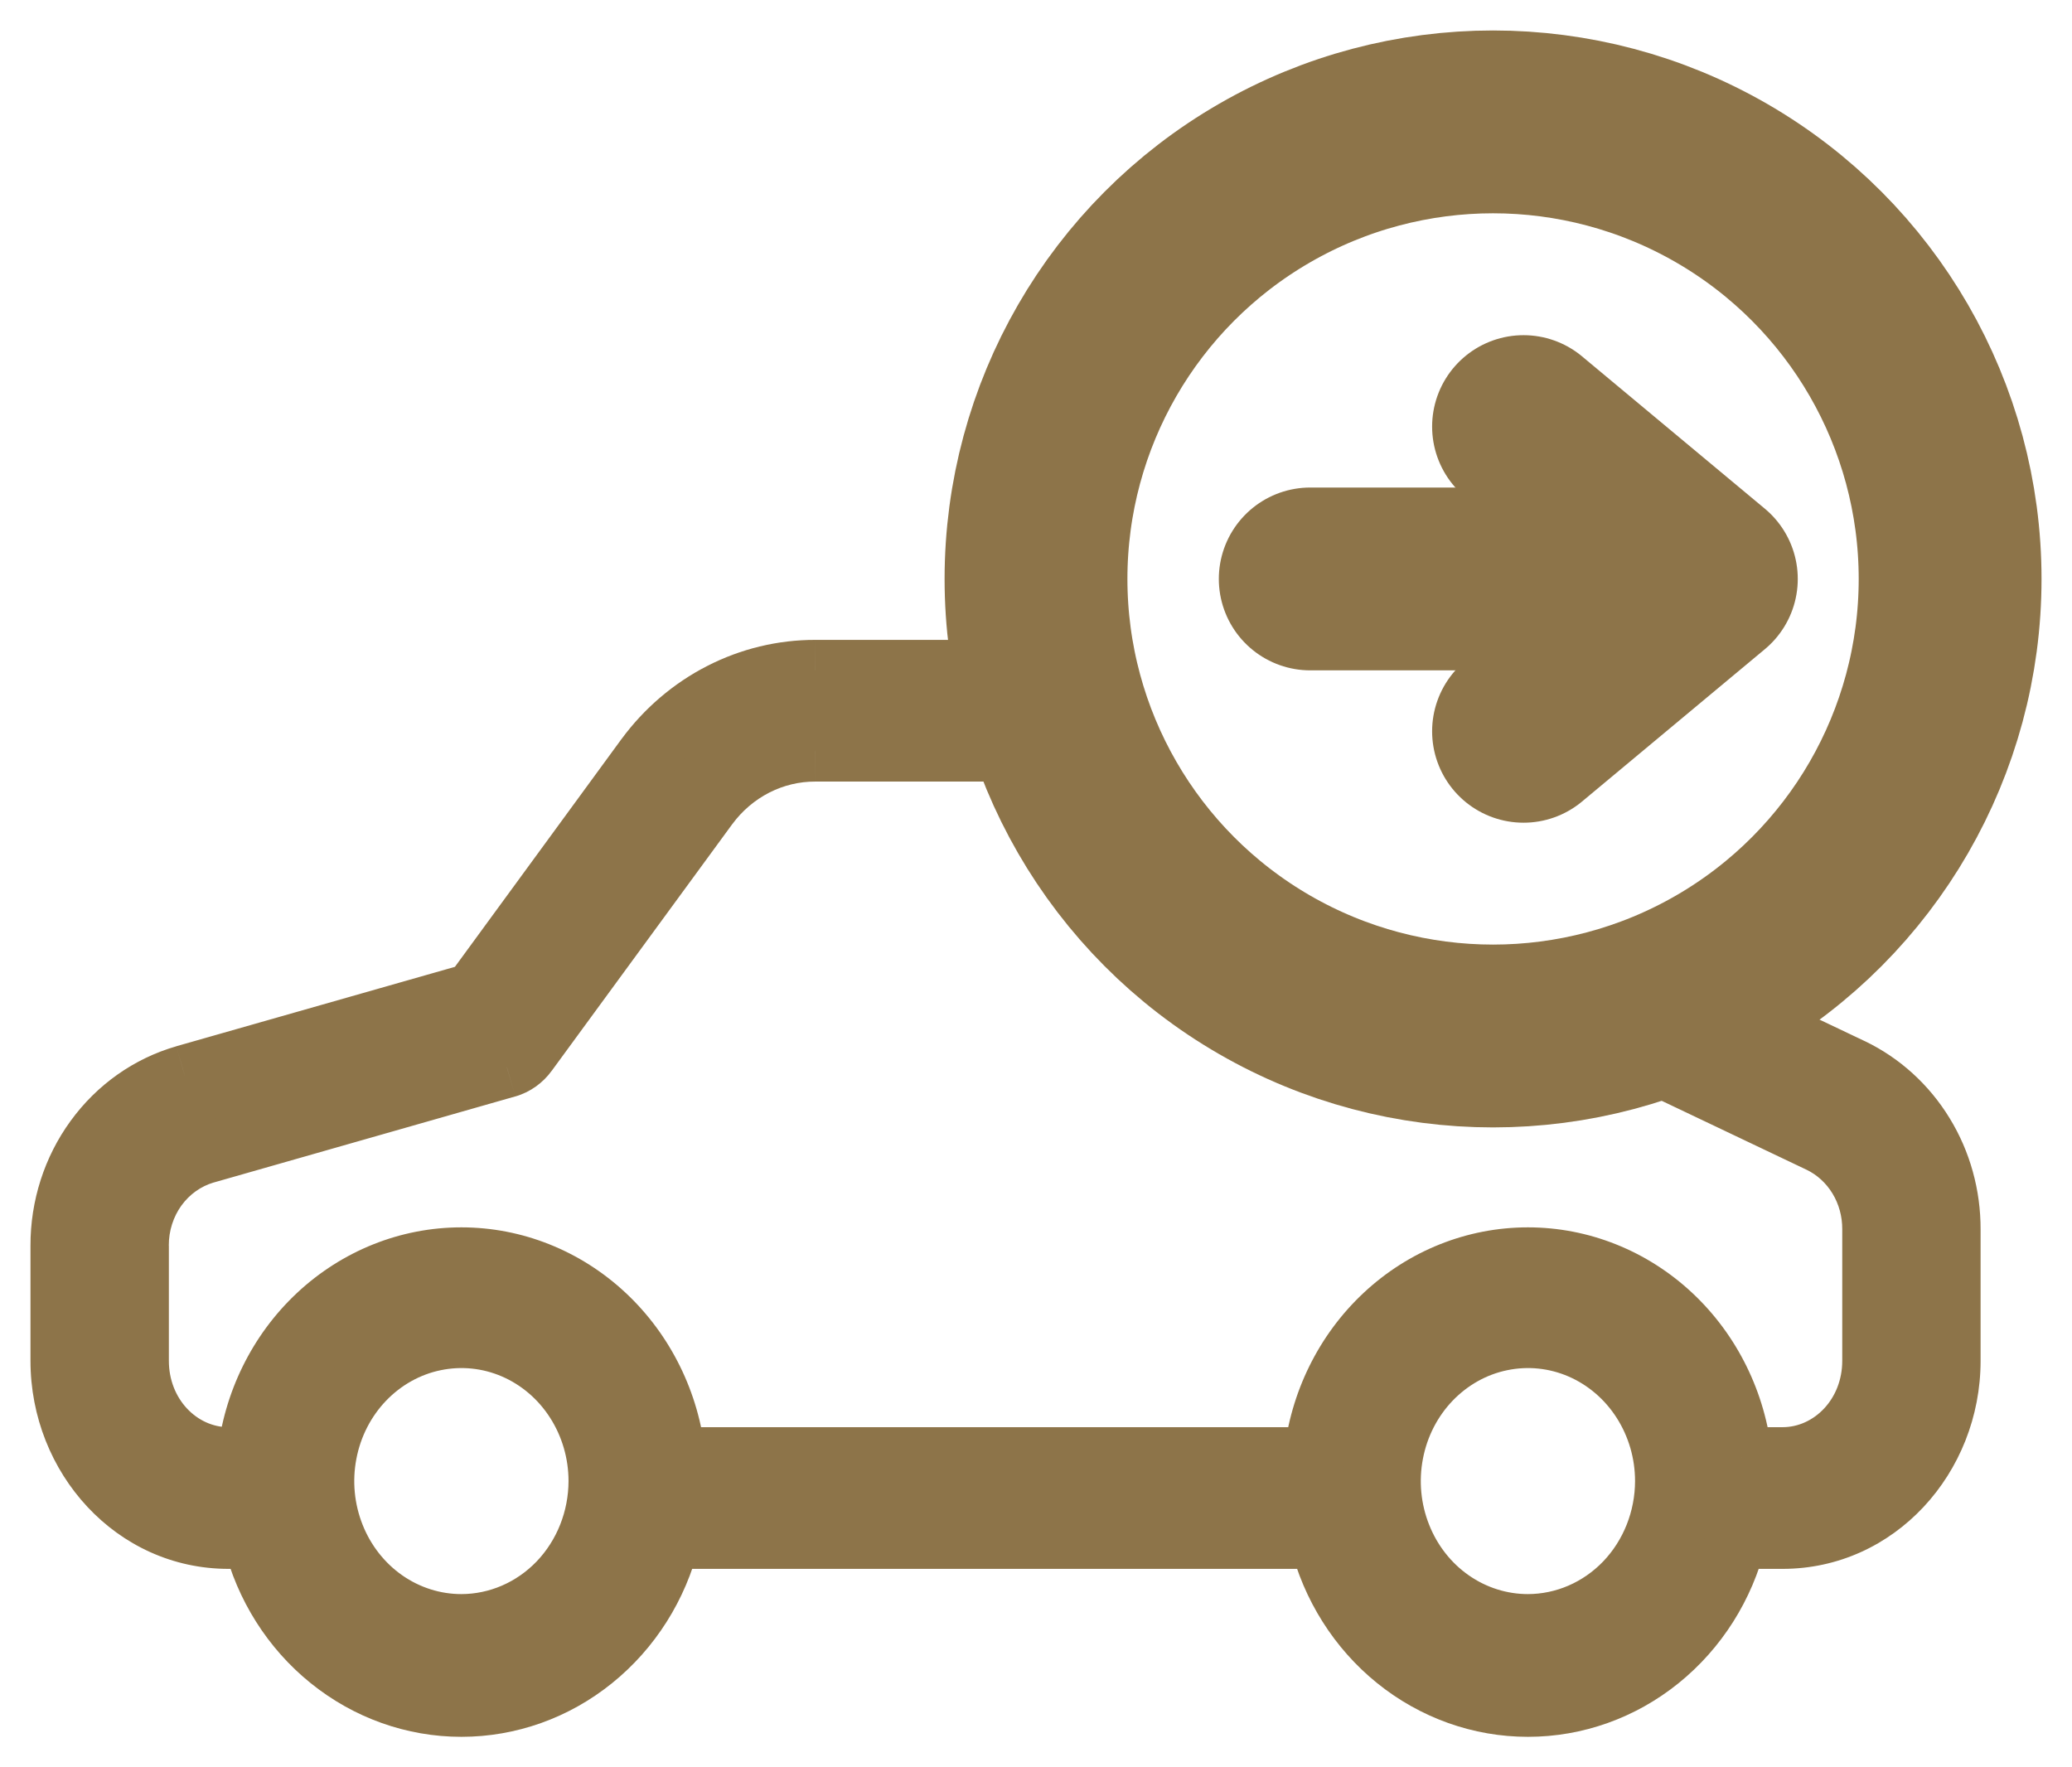 <svg width="34" height="29" viewBox="0 0 34 29" fill="none" xmlns="http://www.w3.org/2000/svg">
    <line x1="25.5" y1="9.5" x2="21.5" y2="9.5" stroke="#8D7449" stroke-width="3" stroke-linecap="round" stroke-linejoin="round"/>
    <path d="M25 7L28 9.5L25 12" stroke="#8D7449" stroke-width="3" stroke-linecap="round" stroke-linejoin="round"/>
    <path fill-rule="evenodd" clip-rule="evenodd" d="M17.15 11H13.38C12.843 10.999 12.313 11.127 11.831 11.374C11.349 11.621 10.928 11.98 10.601 12.424L7.767 16.298L3.032 17.649C2.446 17.818 1.93 18.182 1.563 18.687C1.196 19.191 0.998 19.808 1 20.441V22.329C1 23.927 2.217 25.244 3.749 25.244H4.155C4.351 26.033 4.793 26.732 5.412 27.23C6.03 27.729 6.789 28 7.571 28C8.353 28 9.112 27.729 9.73 27.23C10.349 26.732 10.79 26.033 10.987 25.244H21.656C21.852 26.033 22.294 26.732 22.913 27.23C23.531 27.729 24.29 28 25.072 28C25.854 28 26.613 27.729 27.231 27.23C27.85 26.732 28.291 26.033 28.488 25.244H29.251C30.783 25.244 32 23.927 32 22.329V20.174C32.002 19.619 31.851 19.075 31.565 18.608C31.279 18.14 30.869 17.768 30.386 17.536L27.895 16.352L27.82 16.227C27.433 16.418 27.028 16.577 26.608 16.7L26.927 17.23C26.993 17.339 27.089 17.425 27.202 17.478L29.86 18.744C30.122 18.869 30.343 19.071 30.497 19.325C30.651 19.579 30.732 19.873 30.73 20.174V22.329C30.73 23.196 30.082 23.919 29.251 23.919H28.579C28.484 23.018 28.074 22.185 27.427 21.58C26.779 20.975 25.941 20.64 25.072 20.64C24.203 20.64 23.364 20.975 22.717 21.58C22.07 22.185 21.66 23.018 21.565 23.919H11.078C10.983 23.018 10.573 22.185 9.926 21.58C9.278 20.975 8.44 20.64 7.571 20.64C6.702 20.64 5.863 20.975 5.216 21.58C4.569 22.185 4.159 23.018 4.064 23.919H3.749C2.918 23.919 2.271 23.196 2.271 22.329V20.441C2.268 20.098 2.374 19.763 2.572 19.489C2.77 19.215 3.049 19.016 3.366 18.924L8.317 17.512C8.451 17.473 8.568 17.389 8.651 17.274L11.614 13.226C11.822 12.945 12.089 12.717 12.396 12.561C12.702 12.404 13.039 12.324 13.38 12.325H17.55C17.378 11.901 17.243 11.458 17.15 11ZM6.317 26.261C6.688 26.52 7.124 26.658 7.571 26.658C8.17 26.657 8.743 26.409 9.167 25.968C9.59 25.526 9.828 24.928 9.829 24.303C9.829 23.838 9.696 23.383 9.448 22.995C9.2 22.608 8.848 22.306 8.435 22.128C8.022 21.95 7.568 21.903 7.13 21.994C6.693 22.085 6.29 22.309 5.974 22.638C5.659 22.968 5.444 23.387 5.357 23.844C5.269 24.301 5.314 24.774 5.485 25.204C5.656 25.635 5.945 26.003 6.317 26.261ZM23.818 26.261C24.189 26.52 24.625 26.658 25.072 26.658C25.671 26.657 26.244 26.409 26.668 25.968C27.091 25.526 27.329 24.928 27.33 24.303C27.33 23.838 27.197 23.383 26.949 22.995C26.701 22.608 26.349 22.306 25.936 22.128C25.523 21.95 25.07 21.903 24.631 21.994C24.194 22.085 23.791 22.309 23.476 22.638C23.16 22.968 22.945 23.387 22.858 23.844C22.77 24.301 22.815 24.774 22.986 25.204C23.157 25.635 23.446 26.003 23.818 26.261Z" fill="#8D7449"/>
    <path d="M17.15 11L17.64 10.9L17.559 10.5H17.15V11ZM13.38 11L13.379 11.5H13.38V11ZM11.831 11.374L12.059 11.819V11.819L11.831 11.374ZM10.601 12.424L10.199 12.127L10.197 12.129L10.601 12.424ZM7.767 16.298L7.905 16.779L8.07 16.732L8.171 16.594L7.767 16.298ZM3.032 17.649L2.894 17.168L2.893 17.169L3.032 17.649ZM1.563 18.687L1.967 18.981L1.967 18.981L1.563 18.687ZM1 20.441H1.5L1.5 20.439L1 20.441ZM4.155 25.244L4.641 25.123L4.546 24.744H4.155V25.244ZM5.412 27.23L5.726 26.841L5.412 27.23ZM9.73 27.23L9.416 26.841L9.73 27.23ZM10.987 25.244V24.744H10.596L10.501 25.123L10.987 25.244ZM21.656 25.244L22.141 25.123L22.047 24.744H21.656V25.244ZM22.913 27.23L23.227 26.841L22.913 27.23ZM28.488 25.244V24.744H28.097L28.002 25.123L28.488 25.244ZM32 20.174L31.5 20.172V20.174H32ZM31.565 18.608L31.991 18.347V18.347L31.565 18.608ZM30.386 17.536L30.602 17.085L30.601 17.085L30.386 17.536ZM27.895 16.352L27.466 16.61L27.544 16.739L27.68 16.803L27.895 16.352ZM27.82 16.227L28.248 15.97L28.011 15.575L27.598 15.779L27.82 16.227ZM26.608 16.7L26.468 16.22L25.845 16.402L26.179 16.957L26.608 16.7ZM26.927 17.23L26.498 17.487L26.499 17.489L26.927 17.23ZM27.202 17.478L27.417 17.027L27.413 17.025L27.202 17.478ZM29.86 18.744L30.077 18.293L30.075 18.292L29.86 18.744ZM30.497 19.325L30.07 19.585V19.585L30.497 19.325ZM30.73 20.174L30.23 20.17V20.174H30.73ZM28.579 23.919L28.081 23.971L28.128 24.419H28.579V23.919ZM27.427 21.58L27.085 21.945L27.427 21.58ZM21.565 23.919V24.419H22.015L22.062 23.971L21.565 23.919ZM11.078 23.919L10.581 23.971L10.628 24.419H11.078V23.919ZM5.216 21.58L4.875 21.215L5.216 21.58ZM4.064 23.919V24.419H4.514L4.561 23.971L4.064 23.919ZM2.271 20.441H2.771L2.77 20.438L2.271 20.441ZM2.572 19.489L2.977 19.782L2.977 19.782L2.572 19.489ZM3.366 18.924L3.229 18.443L3.227 18.444L3.366 18.924ZM8.317 17.512L8.454 17.992L8.456 17.992L8.317 17.512ZM8.651 17.274L8.248 16.978L8.246 16.982L8.651 17.274ZM11.614 13.226L11.211 12.929L11.21 12.931L11.614 13.226ZM13.38 12.325L13.378 12.825H13.38V12.325ZM17.55 12.325V12.825H18.294L18.013 12.136L17.55 12.325ZM7.571 26.658V27.158H7.572L7.571 26.658ZM6.317 26.261L6.602 25.851L6.602 25.851L6.317 26.261ZM9.167 25.968L9.528 26.314V26.314L9.167 25.968ZM9.829 24.303L10.329 24.304V24.303L9.829 24.303ZM9.448 22.995L9.869 22.726L9.448 22.995ZM8.435 22.128L8.237 22.587H8.237L8.435 22.128ZM5.974 22.638L5.614 22.292L5.974 22.638ZM25.072 26.658L25.072 27.158H25.072L25.072 26.658ZM23.818 26.261L24.103 25.851L23.818 26.261ZM26.668 25.968L26.307 25.622L26.668 25.968ZM27.33 24.303L27.83 24.304V24.303L27.33 24.303ZM26.949 22.995L27.37 22.726V22.726L26.949 22.995ZM25.936 22.128L25.738 22.587H25.738L25.936 22.128ZM24.631 21.994L24.53 21.505L24.631 21.994ZM23.476 22.638L23.115 22.292L23.115 22.292L23.476 22.638ZM22.858 23.844L22.366 23.75L22.366 23.75L22.858 23.844ZM17.15 10.5H13.38V11.5H17.15V10.5ZM13.38 10.5C12.763 10.499 12.155 10.646 11.603 10.929L12.059 11.819C12.471 11.608 12.922 11.499 13.379 11.5L13.38 10.5ZM11.603 10.929C11.051 11.212 10.571 11.622 10.199 12.127L11.003 12.721C11.286 12.338 11.648 12.03 12.059 11.819L11.603 10.929ZM10.197 12.129L7.364 16.003L8.171 16.594L11.005 12.719L10.197 12.129ZM7.63 15.818L2.894 17.168L3.169 18.13L7.905 16.779L7.63 15.818ZM2.893 17.169C2.198 17.369 1.59 17.8 1.159 18.393L1.967 18.981C2.271 18.564 2.694 18.267 3.17 18.13L2.893 17.169ZM1.159 18.393C0.728 18.984 0.498 19.705 0.5 20.443L1.5 20.439C1.498 19.911 1.664 19.398 1.967 18.981L1.159 18.393ZM0.5 20.441V22.329H1.5V20.441H0.5ZM0.5 22.329C0.5 24.172 1.911 25.744 3.749 25.744V24.744C2.523 24.744 1.5 23.682 1.5 22.329H0.5ZM3.749 25.744H4.155V24.744H3.749V25.744ZM3.67 25.364C3.892 26.256 4.392 27.05 5.098 27.619L5.726 26.841C5.194 26.413 4.811 25.809 4.641 25.123L3.67 25.364ZM5.098 27.619C5.803 28.189 6.673 28.5 7.571 28.5V27.5C6.906 27.5 6.256 27.27 5.726 26.841L5.098 27.619ZM7.571 28.5C8.469 28.5 9.339 28.189 10.044 27.619L9.416 26.841C8.886 27.27 8.236 27.5 7.571 27.5V28.5ZM10.044 27.619C10.75 27.05 11.25 26.256 11.472 25.364L10.501 25.123C10.331 25.809 9.948 26.413 9.416 26.841L10.044 27.619ZM10.987 25.744H21.656V24.744H10.987V25.744ZM21.171 25.364C21.393 26.256 21.893 27.05 22.598 27.619L23.227 26.841C22.695 26.413 22.312 25.809 22.141 25.123L21.171 25.364ZM22.598 27.619C23.304 28.189 24.174 28.5 25.072 28.5V27.5C24.407 27.5 23.757 27.27 23.227 26.841L22.598 27.619ZM25.072 28.5C25.97 28.5 26.84 28.189 27.545 27.619L26.917 26.841C26.387 27.27 25.737 27.5 25.072 27.5V28.5ZM27.545 27.619C28.25 27.05 28.751 26.256 28.973 25.364L28.002 25.123C27.832 25.809 27.449 26.413 26.917 26.841L27.545 27.619ZM28.488 25.744H29.251V24.744H28.488V25.744ZM29.251 25.744C31.089 25.744 32.5 24.172 32.5 22.329H31.5C31.5 23.682 30.477 24.744 29.251 24.744V25.744ZM32.5 22.329V20.174H31.5V22.329H32.5ZM32.5 20.176C32.502 19.529 32.327 18.894 31.991 18.347L31.138 18.869C31.376 19.256 31.502 19.709 31.5 20.172L32.5 20.176ZM31.991 18.347C31.656 17.799 31.174 17.36 30.602 17.085L30.17 17.987C30.564 18.176 30.901 18.481 31.138 18.869L31.991 18.347ZM30.601 17.085L28.109 15.9L27.68 16.803L30.171 17.988L30.601 17.085ZM28.323 16.094L28.248 15.97L27.391 16.485L27.466 16.61L28.323 16.094ZM27.598 15.779C27.238 15.957 26.86 16.105 26.468 16.22L26.748 17.18C27.197 17.049 27.629 16.879 28.041 16.675L27.598 15.779ZM26.179 16.957L26.498 17.487L27.355 16.972L27.036 16.442L26.179 16.957ZM26.499 17.489C26.615 17.681 26.786 17.836 26.991 17.932L27.413 17.025C27.392 17.015 27.37 16.997 27.354 16.971L26.499 17.489ZM26.987 17.93L29.645 19.195L30.075 18.292L27.417 17.027L26.987 17.93ZM29.643 19.194C29.816 19.277 29.965 19.412 30.07 19.585L30.924 19.065C30.721 18.731 30.428 18.462 30.077 18.293L29.643 19.194ZM30.07 19.585C30.175 19.758 30.231 19.961 30.23 20.17L31.23 20.178C31.233 19.786 31.128 19.399 30.924 19.065L30.07 19.585ZM30.23 20.174V22.329H31.23V20.174H30.23ZM30.23 22.329C30.23 22.96 29.767 23.419 29.251 23.419V24.419C30.397 24.419 31.23 23.432 31.23 22.329H30.23ZM29.251 23.419H28.579V24.419H29.251V23.419ZM29.076 23.866C28.969 22.849 28.505 21.904 27.768 21.215L27.085 21.945C27.642 22.466 27.999 23.187 28.081 23.971L29.076 23.866ZM27.768 21.215C27.03 20.525 26.07 20.14 25.072 20.14V21.14C25.811 21.14 26.529 21.425 27.085 21.945L27.768 21.215ZM25.072 20.14C24.073 20.14 23.113 20.525 22.376 21.215L23.059 21.945C23.615 21.425 24.332 21.14 25.072 21.14V20.14ZM22.376 21.215C21.639 21.904 21.175 22.849 21.068 23.866L22.062 23.971C22.145 23.187 22.502 22.466 23.059 21.945L22.376 21.215ZM21.565 23.419H11.078V24.419H21.565V23.419ZM11.575 23.866C11.468 22.849 11.004 21.904 10.267 21.215L9.584 21.945C10.141 22.466 10.498 23.187 10.581 23.971L11.575 23.866ZM10.267 21.215C9.529 20.525 8.569 20.14 7.571 20.14V21.14C8.31 21.14 9.028 21.425 9.584 21.945L10.267 21.215ZM7.571 20.14C6.572 20.14 5.613 20.525 4.875 21.215L5.558 21.945C6.114 21.425 6.831 21.14 7.571 21.14V20.14ZM4.875 21.215C4.138 21.904 3.674 22.849 3.567 23.866L4.561 23.971C4.644 23.187 5.001 22.466 5.558 21.945L4.875 21.215ZM4.064 23.419H3.749V24.419H4.064V23.419ZM3.749 23.419C3.233 23.419 2.771 22.96 2.771 22.329H1.77C1.77 23.432 2.603 24.419 3.749 24.419V23.419ZM2.771 22.329V20.441H1.77V22.329H2.771ZM2.77 20.438C2.769 20.199 2.843 19.968 2.977 19.782L2.167 19.196C1.905 19.558 1.767 19.997 1.771 20.445L2.77 20.438ZM2.977 19.782C3.112 19.596 3.299 19.465 3.506 19.404L3.227 18.444C2.8 18.568 2.428 18.834 2.167 19.196L2.977 19.782ZM3.504 19.405L8.454 17.992L8.18 17.031L3.229 18.443L3.504 19.405ZM8.456 17.992C8.7 17.922 8.91 17.77 9.057 17.566L8.246 16.982C8.226 17.009 8.202 17.024 8.179 17.031L8.456 17.992ZM9.055 17.569L12.017 13.522L11.21 12.931L8.248 16.979L9.055 17.569ZM12.016 13.524C12.179 13.303 12.387 13.127 12.623 13.006L12.168 12.115C11.792 12.308 11.465 12.587 11.211 12.929L12.016 13.524ZM12.623 13.006C12.859 12.886 13.117 12.824 13.378 12.825L13.381 11.825C12.96 11.823 12.545 11.923 12.168 12.115L12.623 13.006ZM13.38 12.825H17.55V11.825H13.38V12.825ZM18.013 12.136C17.852 11.741 17.727 11.328 17.64 10.9L16.66 11.1C16.759 11.588 16.903 12.061 17.087 12.513L18.013 12.136ZM7.571 26.158C7.228 26.158 6.891 26.052 6.602 25.851L6.031 26.671C6.485 26.988 7.021 27.158 7.571 27.158V26.158ZM8.806 25.622C8.474 25.967 8.03 26.157 7.57 26.158L7.572 27.158C8.309 27.157 9.012 26.851 9.528 26.314L8.806 25.622ZM9.329 24.303C9.328 24.801 9.138 25.275 8.806 25.622L9.528 26.314C10.042 25.777 10.328 25.054 10.329 24.304L9.329 24.303ZM9.027 23.265C9.223 23.571 9.329 23.932 9.329 24.303L10.329 24.303C10.329 23.744 10.17 23.194 9.869 22.726L9.027 23.265ZM8.237 22.587C8.556 22.725 8.832 22.96 9.027 23.265L9.869 22.726C9.569 22.257 9.14 21.888 8.633 21.669L8.237 22.587ZM7.232 22.484C7.569 22.414 7.918 22.449 8.237 22.587L8.633 21.669C8.127 21.45 7.568 21.393 7.029 21.505L7.232 22.484ZM6.335 22.985C6.583 22.727 6.895 22.553 7.232 22.484L7.029 21.505C6.49 21.616 5.998 21.892 5.614 22.292L6.335 22.985ZM5.848 23.938C5.917 23.574 6.088 23.243 6.335 22.985L5.614 22.292C5.23 22.693 4.97 23.201 4.865 23.75L5.848 23.938ZM5.95 25.02C5.814 24.678 5.778 24.302 5.848 23.938L4.865 23.75C4.761 24.3 4.814 24.87 5.02 25.389L5.95 25.02ZM6.602 25.851C6.314 25.65 6.085 25.361 5.95 25.02L5.02 25.389C5.226 25.908 5.577 26.355 6.031 26.671L6.602 25.851ZM25.072 26.158C24.729 26.158 24.392 26.052 24.103 25.851L23.532 26.671C23.986 26.988 24.522 27.158 25.072 27.158L25.072 26.158ZM26.307 25.622C25.975 25.967 25.531 26.157 25.071 26.158L25.072 27.158C25.81 27.157 26.513 26.851 27.029 26.314L26.307 25.622ZM26.83 24.303C26.829 24.801 26.639 25.275 26.307 25.622L27.029 26.314C27.543 25.777 27.829 25.054 27.83 24.304L26.83 24.303ZM26.528 23.265C26.724 23.571 26.83 23.932 26.83 24.303L27.83 24.303C27.83 23.744 27.671 23.194 27.37 22.726L26.528 23.265ZM25.738 22.587C26.057 22.725 26.333 22.96 26.528 23.265L27.37 22.726C27.07 22.257 26.64 21.888 26.134 21.669L25.738 22.587ZM24.733 22.484C25.07 22.414 25.419 22.449 25.738 22.587L26.134 21.669C25.628 21.45 25.069 21.393 24.53 21.505L24.733 22.484ZM23.836 22.985C24.084 22.727 24.396 22.553 24.733 22.484L24.53 21.505C23.991 21.616 23.499 21.892 23.115 22.292L23.836 22.985ZM23.349 23.938C23.418 23.574 23.589 23.243 23.836 22.985L23.115 22.292C22.731 22.693 22.471 23.201 22.366 23.75L23.349 23.938ZM23.451 25.02C23.315 24.678 23.279 24.302 23.349 23.938L22.366 23.75C22.262 24.3 22.315 24.87 22.521 25.389L23.451 25.02ZM24.103 25.851C23.814 25.65 23.586 25.361 23.451 25.02L22.521 25.389C22.727 25.908 23.078 26.355 23.532 26.671L24.103 25.851Z" fill="#8D7449"/>
    <circle cx="24.5" cy="9.5" r="7.5" stroke="#8D7449" stroke-width="3"/>
</svg>
